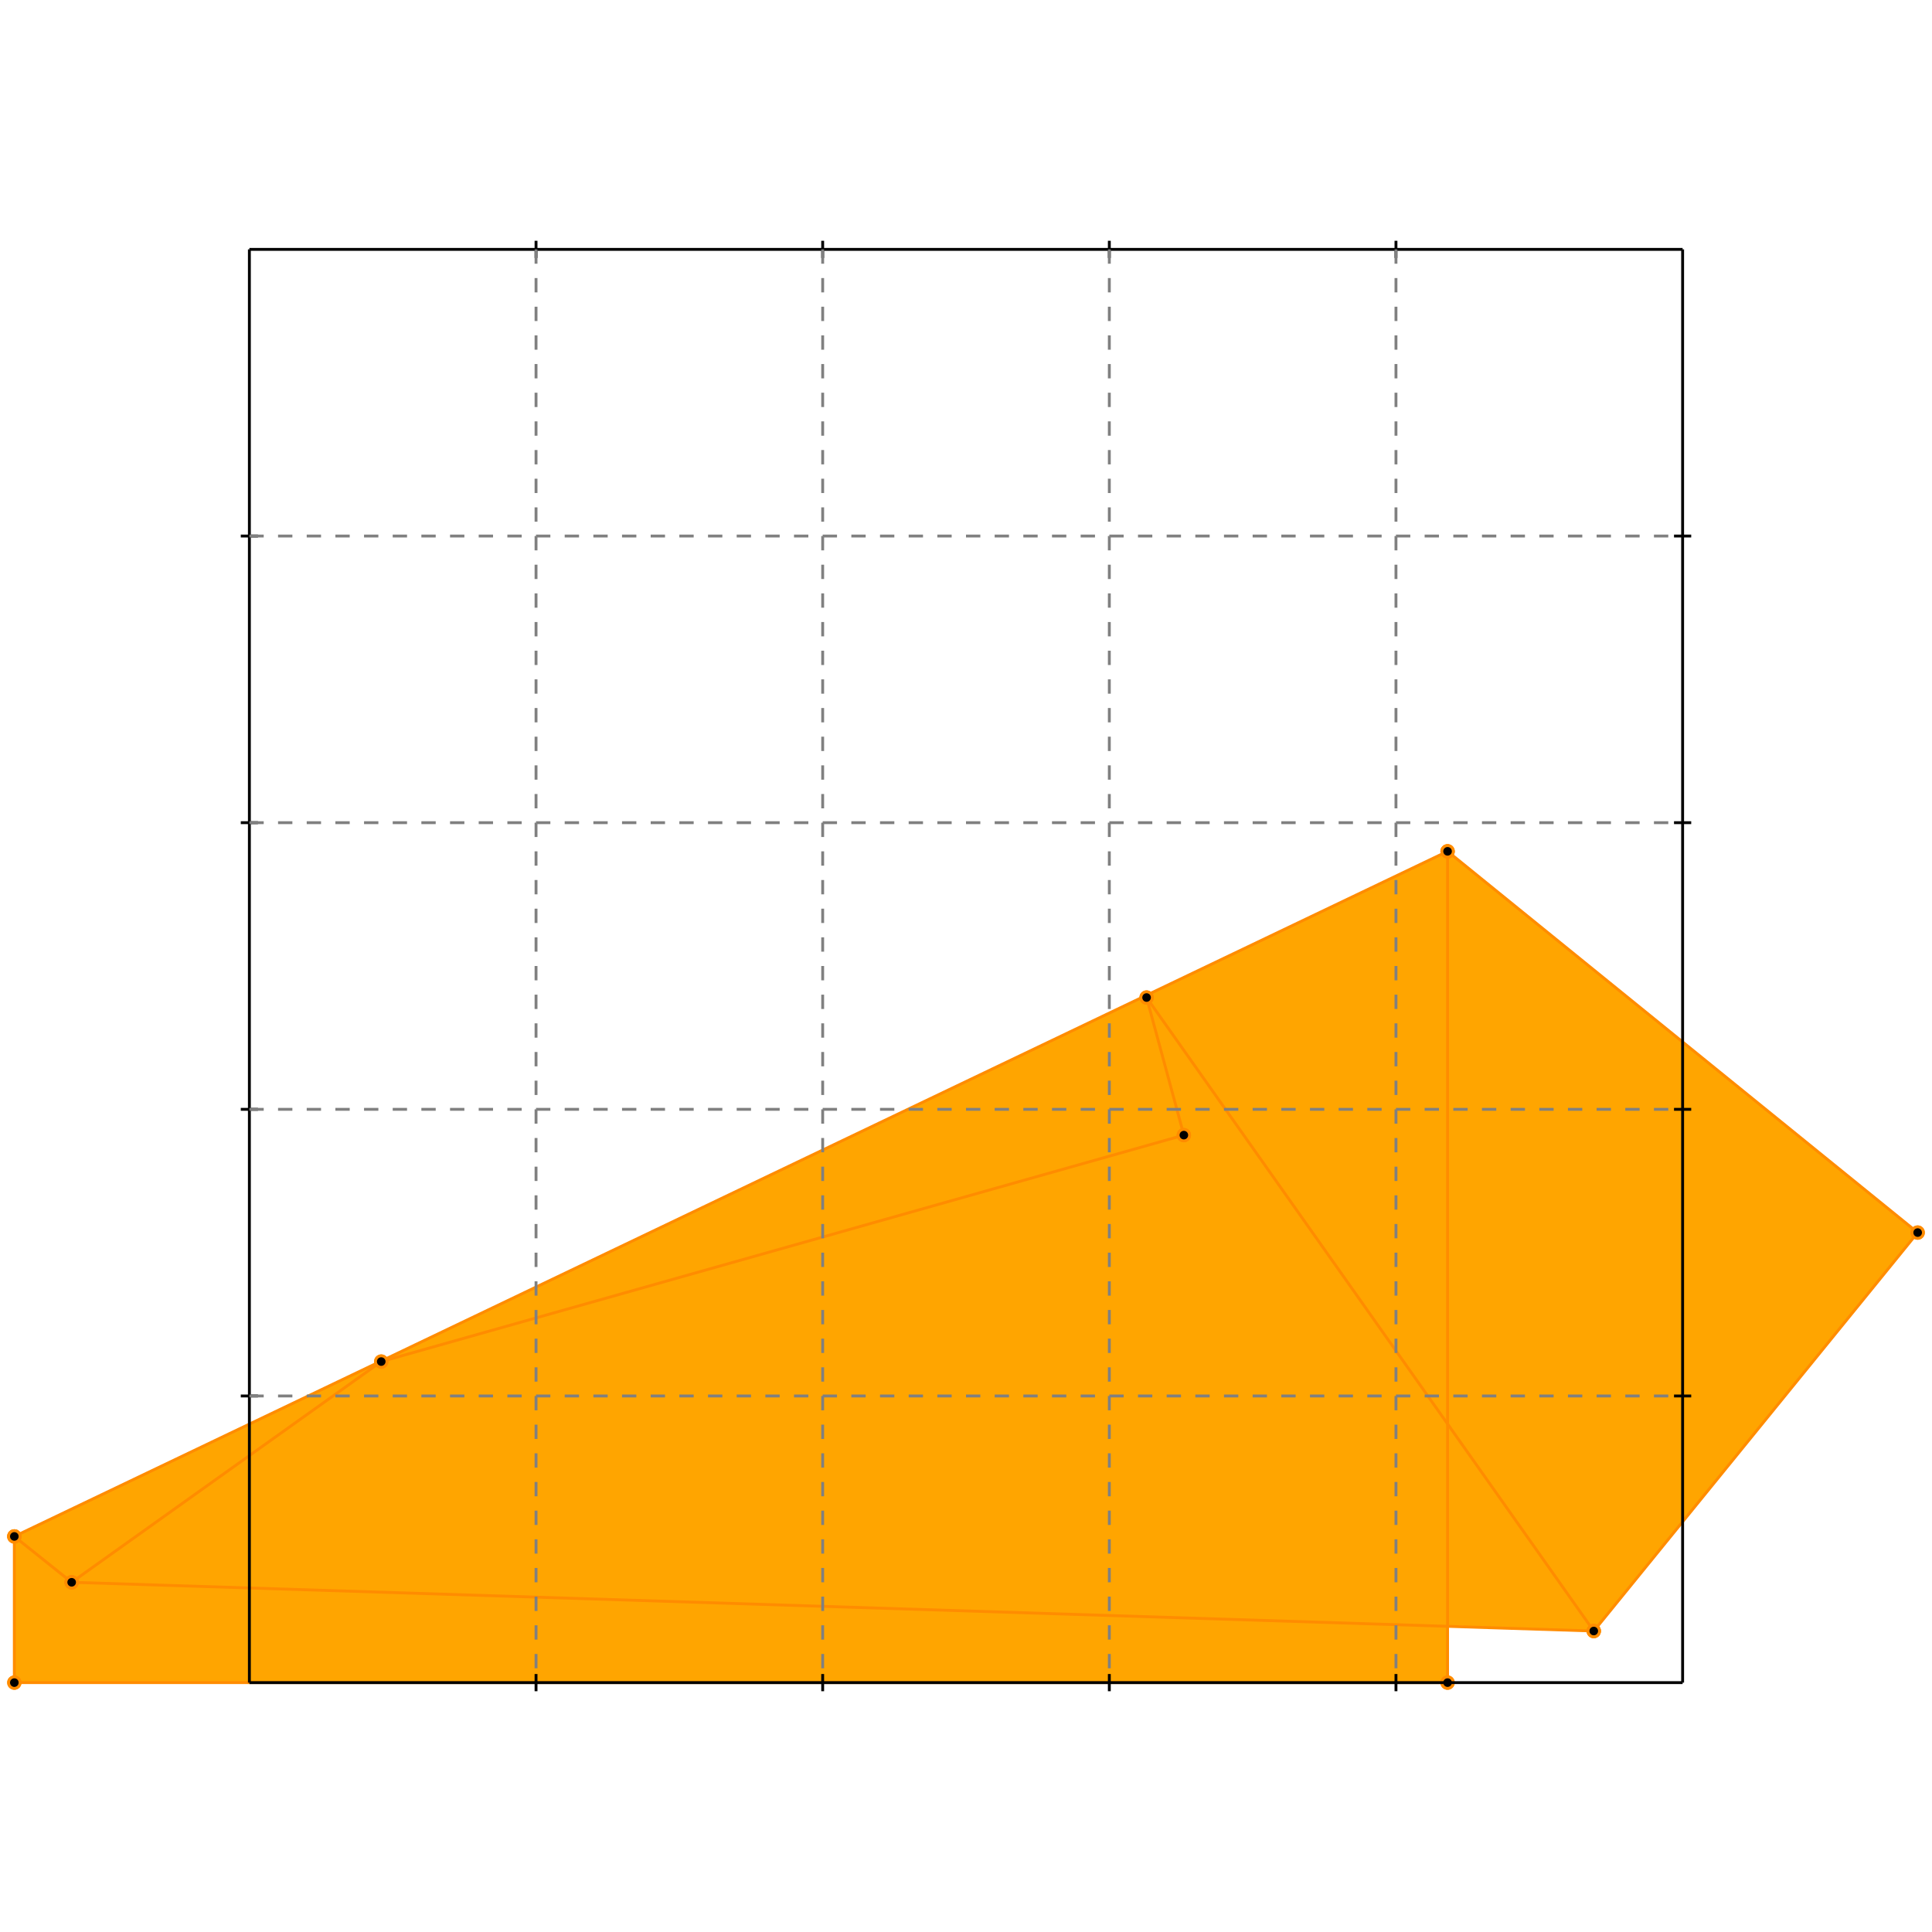 <?xml version="1.0" standalone="no"?>
<!DOCTYPE svg PUBLIC "-//W3C//DTD SVG 1.1//EN" 
  "http://www.w3.org/Graphics/SVG/1.1/DTD/svg11.dtd">
<svg width="674" height="674" version="1.1" id="toplevel"
    xmlns="http://www.w3.org/2000/svg"
    xmlns:xlink="http://www.w3.org/1999/xlink">
  <polygon points="5,587 505,587 505,567 556,569 669,430 505,297 5,536"
           fill="orange"/>
  <g stroke="darkorange" stroke-width="1">
    <line x1="556" y1="569" x2="669" y2="430"/>
    <circle cx="556" cy="569" r="2"/>
    <circle cx="669" cy="430" r="2"/>
  </g>
  <g stroke="darkorange" stroke-width="1">
    <line x1="5" y1="587" x2="505" y2="587"/>
    <circle cx="5" cy="587" r="2"/>
    <circle cx="505" cy="587" r="2"/>
  </g>
  <g stroke="darkorange" stroke-width="1">
    <line x1="5" y1="587" x2="5" y2="536"/>
    <circle cx="5" cy="587" r="2"/>
    <circle cx="5" cy="536" r="2"/>
  </g>
  <g stroke="darkorange" stroke-width="1">
    <line x1="505" y1="587" x2="505" y2="297"/>
    <circle cx="505" cy="587" r="2"/>
    <circle cx="505" cy="297" r="2"/>
  </g>
  <g stroke="darkorange" stroke-width="1">
    <line x1="25" y1="552" x2="133" y2="475"/>
    <circle cx="25" cy="552" r="2"/>
    <circle cx="133" cy="475" r="2"/>
  </g>
  <g stroke="darkorange" stroke-width="1">
    <line x1="25" y1="552" x2="5" y2="536"/>
    <circle cx="25" cy="552" r="2"/>
    <circle cx="5" cy="536" r="2"/>
  </g>
  <g stroke="darkorange" stroke-width="1">
    <line x1="556" y1="569" x2="25" y2="552"/>
    <circle cx="556" cy="569" r="2"/>
    <circle cx="25" cy="552" r="2"/>
  </g>
  <g stroke="darkorange" stroke-width="1">
    <line x1="5" y1="536" x2="505" y2="297"/>
    <circle cx="5" cy="536" r="2"/>
    <circle cx="505" cy="297" r="2"/>
  </g>
  <g stroke="darkorange" stroke-width="1">
    <line x1="133" y1="475" x2="413" y2="396"/>
    <circle cx="133" cy="475" r="2"/>
    <circle cx="413" cy="396" r="2"/>
  </g>
  <g stroke="darkorange" stroke-width="1">
    <line x1="413" y1="396" x2="400" y2="348"/>
    <circle cx="413" cy="396" r="2"/>
    <circle cx="400" cy="348" r="2"/>
  </g>
  <g stroke="darkorange" stroke-width="1">
    <line x1="556" y1="569" x2="400" y2="348"/>
    <circle cx="556" cy="569" r="2"/>
    <circle cx="400" cy="348" r="2"/>
  </g>
  <g stroke="darkorange" stroke-width="1">
    <line x1="669" y1="430" x2="505" y2="297"/>
    <circle cx="669" cy="430" r="2"/>
    <circle cx="505" cy="297" r="2"/>
  </g>
  <g stroke="black" stroke-width="1">
    <line x1="87" y1="87" x2="587" y2="87"/>
    <line x1="87" y1="87" x2="87" y2="587"/>
    <line x1="587" y1="587" x2="87" y2="587"/>
    <line x1="587" y1="587" x2="587" y2="87"/>
    <line x1="187" y1="84" x2="187" y2="90"/>
    <line x1="84" y1="187" x2="90" y2="187"/>
    <line x1="187" y1="584" x2="187" y2="590"/>
    <line x1="584" y1="187" x2="590" y2="187"/>
    <line x1="287" y1="84" x2="287" y2="90"/>
    <line x1="84" y1="287" x2="90" y2="287"/>
    <line x1="287" y1="584" x2="287" y2="590"/>
    <line x1="584" y1="287" x2="590" y2="287"/>
    <line x1="387" y1="84" x2="387" y2="90"/>
    <line x1="84" y1="387" x2="90" y2="387"/>
    <line x1="387" y1="584" x2="387" y2="590"/>
    <line x1="584" y1="387" x2="590" y2="387"/>
    <line x1="487" y1="84" x2="487" y2="90"/>
    <line x1="84" y1="487" x2="90" y2="487"/>
    <line x1="487" y1="584" x2="487" y2="590"/>
    <line x1="584" y1="487" x2="590" y2="487"/>
  </g>
  <g stroke="gray" stroke-width="1" stroke-dasharray="5,5">
    <line x1="187" y1="87" x2="187" y2="587"/>
    <line x1="87" y1="187" x2="587" y2="187"/>
    <line x1="287" y1="87" x2="287" y2="587"/>
    <line x1="87" y1="287" x2="587" y2="287"/>
    <line x1="387" y1="87" x2="387" y2="587"/>
    <line x1="87" y1="387" x2="587" y2="387"/>
    <line x1="487" y1="87" x2="487" y2="587"/>
    <line x1="87" y1="487" x2="587" y2="487"/>
  </g>
</svg>
